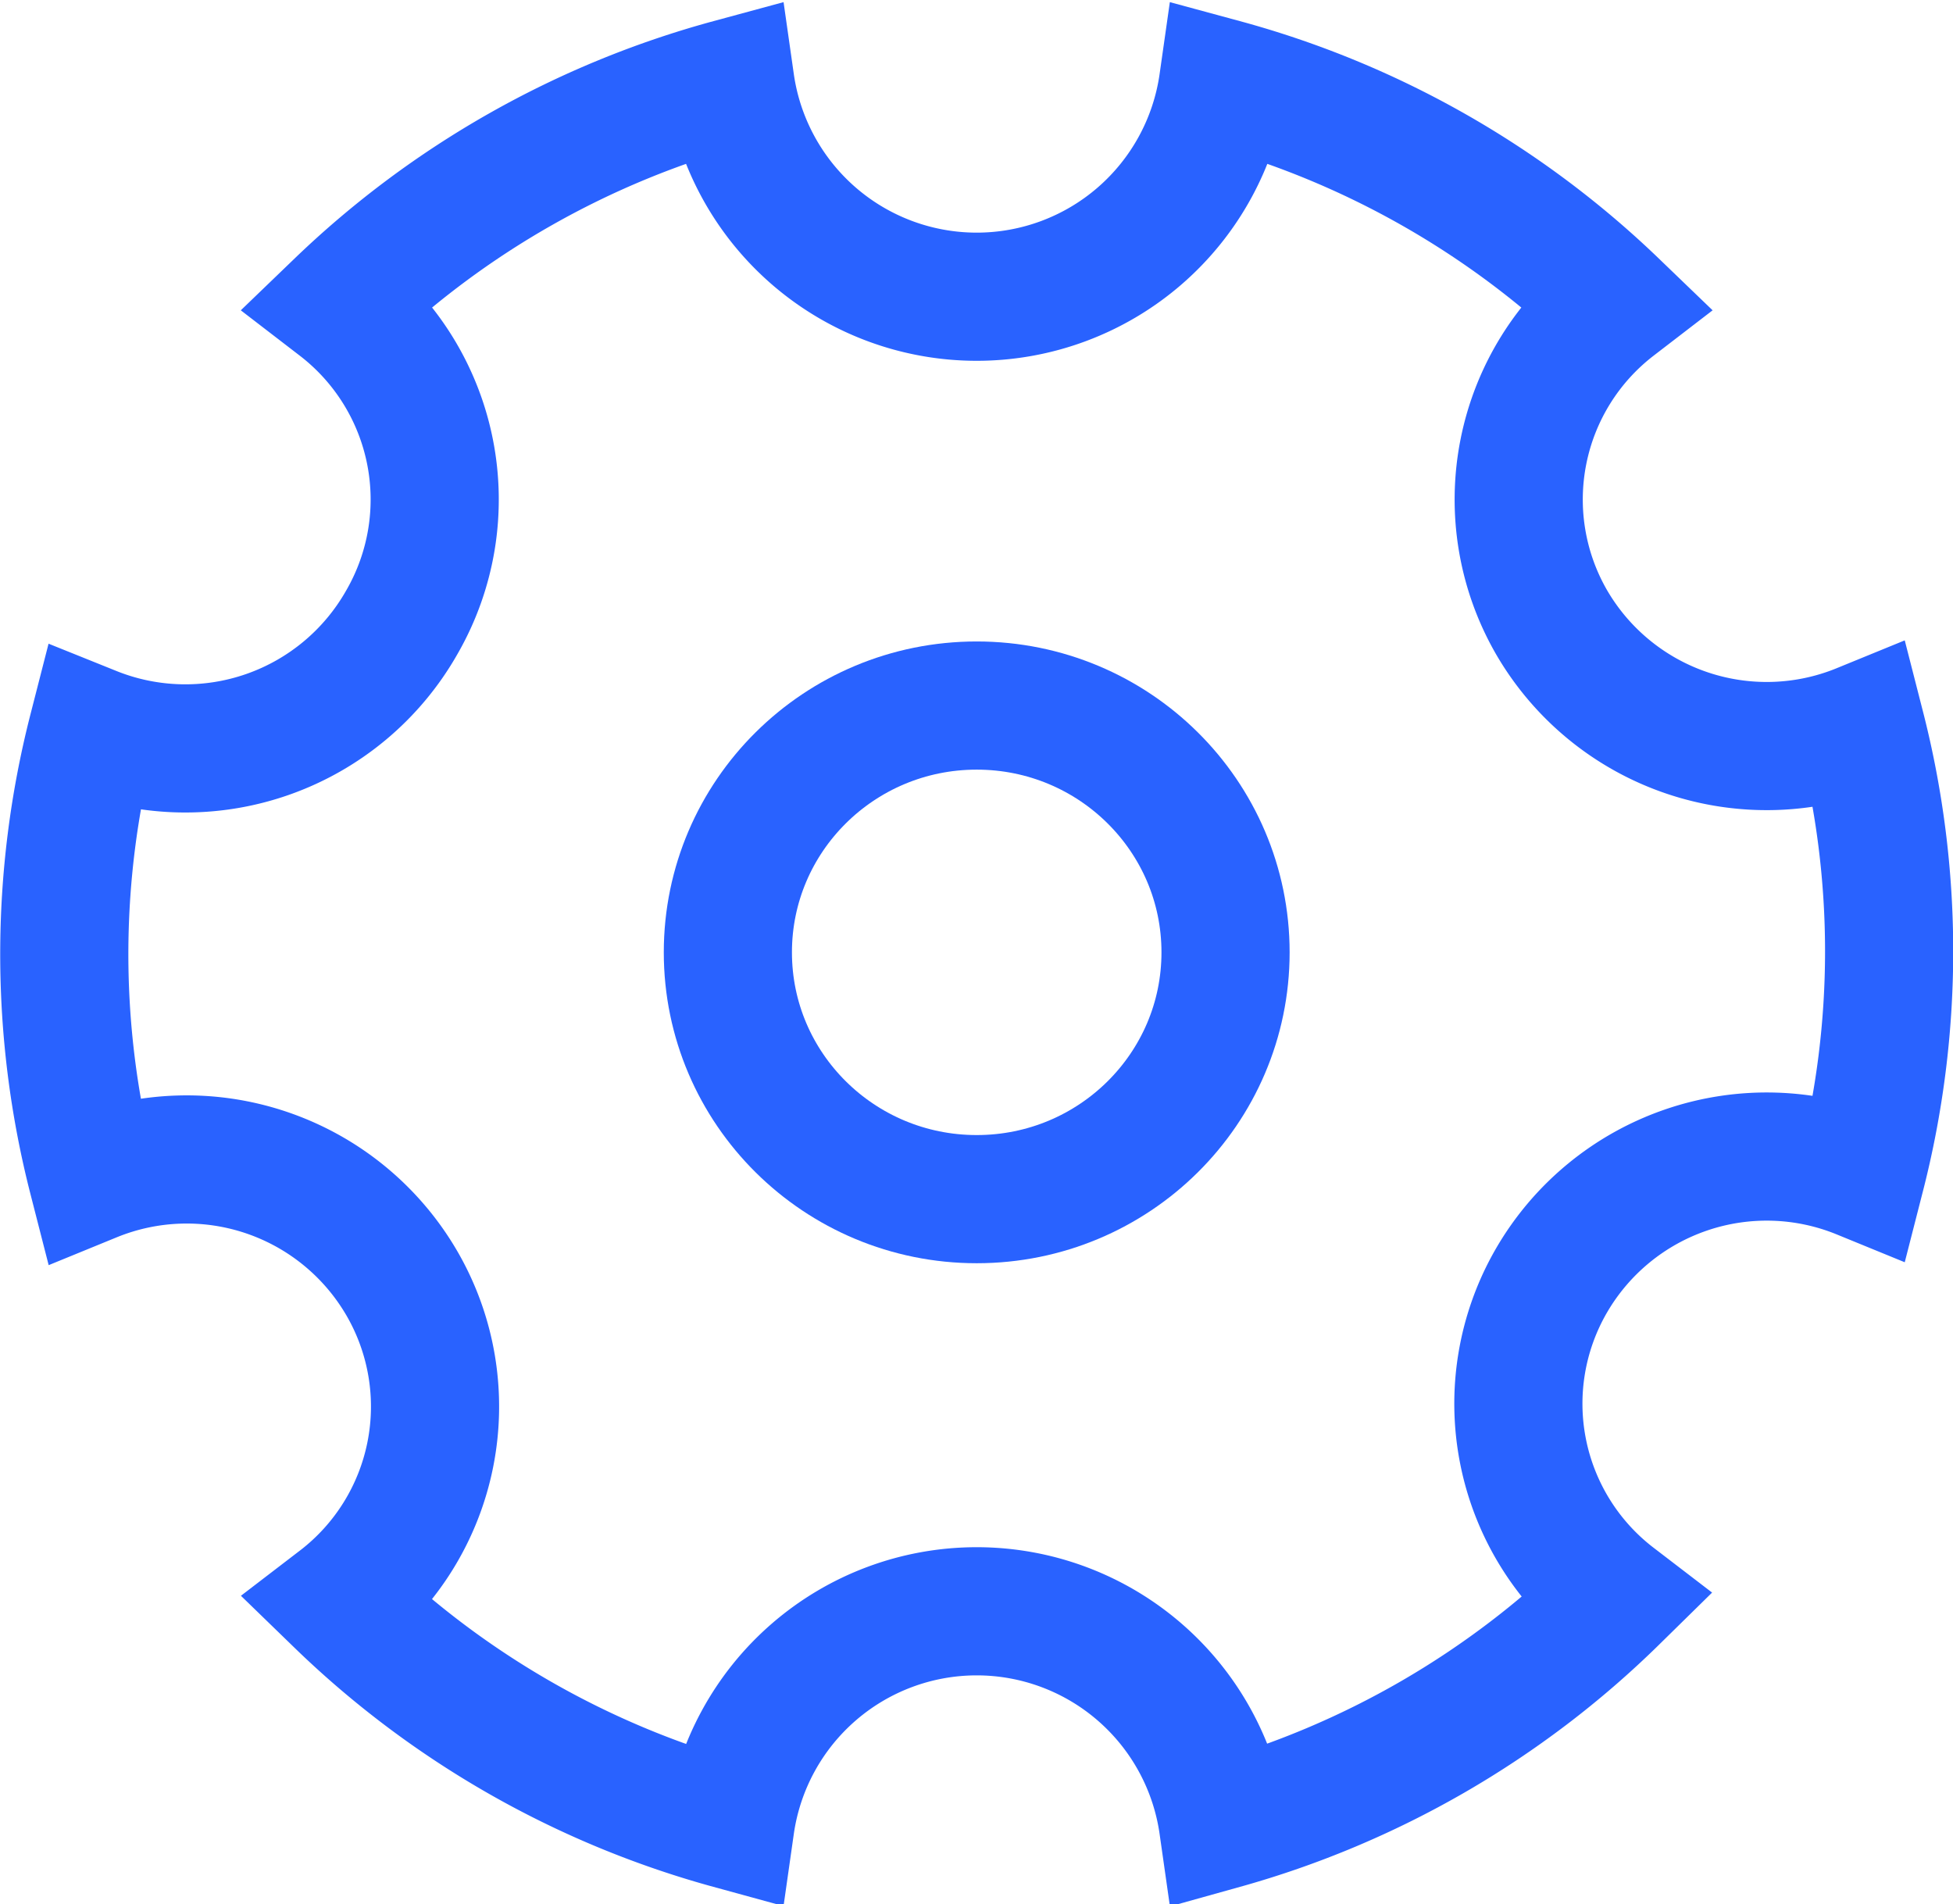 <svg xmlns="http://www.w3.org/2000/svg" viewBox="0 0 47.09 45.91"><defs><style>.cls-1{fill:none;stroke:#2962ff;stroke-miterlimit:10;stroke-width:3.09px;}</style></defs><title>Asset 27icon</title><g id="Layer_2" data-name="Layer 2"><g id="Layer_1-2" data-name="Layer 1"><path class="cls-1" d="M38.93,7.35A5.92,5.92,0,0,0,37.41,15a6,6,0,0,0,7.46,2.54,21.74,21.74,0,0,1,0,10.79,6,6,0,0,0-7.46,2.54,5.92,5.92,0,0,0,1.52,7.67A21.85,21.85,0,0,1,29.49,44a6,6,0,0,0-11.88,0,21.85,21.85,0,0,1-9.44-5.39,5.92,5.92,0,0,0,1.52-7.67,6,6,0,0,0-7.46-2.54,21.74,21.74,0,0,1,0-10.79A6,6,0,0,0,9.69,15,5.92,5.92,0,0,0,8.17,7.35,21.86,21.86,0,0,1,17.61,2,6,6,0,0,0,29.49,2,21.86,21.86,0,0,1,38.93,7.35Z"/><ellipse class="cls-1" cx="23.55" cy="22.96" rx="6" ry="5.95"/></g></g></svg>